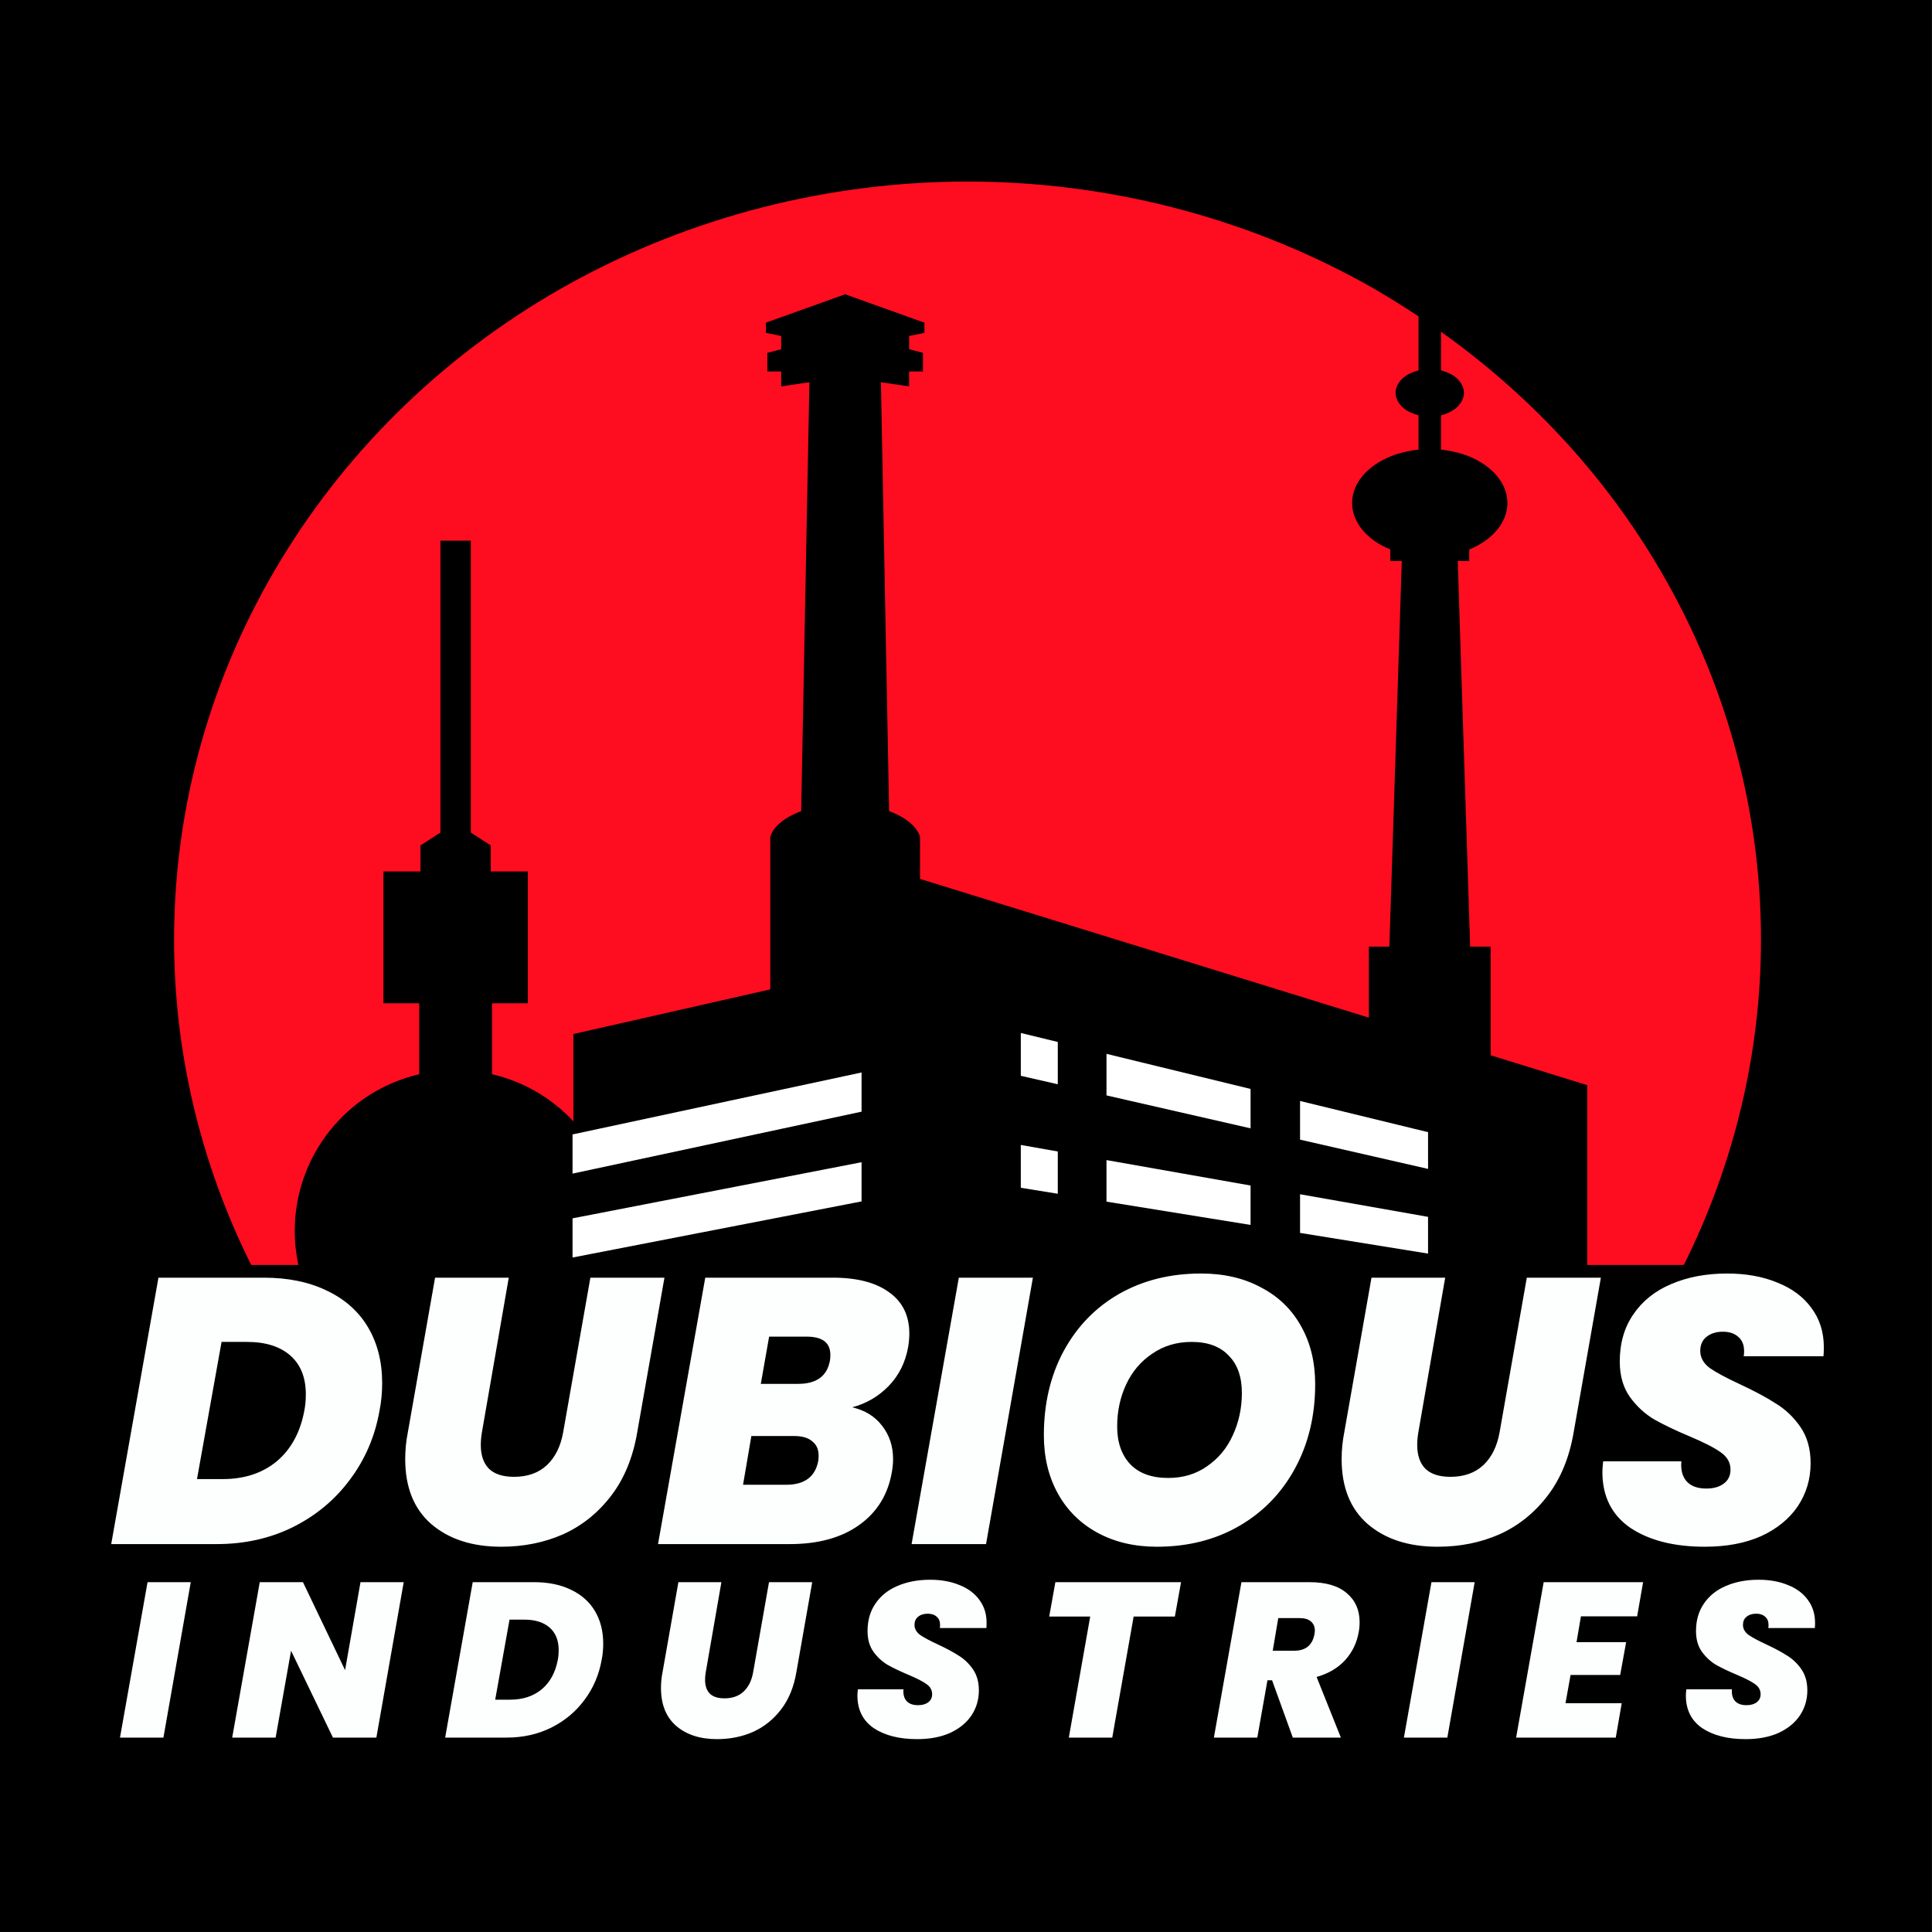 <?xml version="1.0" encoding="UTF-8" standalone="no"?>
<!-- Created with Inkscape (http://www.inkscape.org/) -->

<svg
   width="150mm"
   height="150mm"
   viewBox="0 0 150 150"
   version="1.1"
   id="svg503"
   sodipodi:docname="DI logo flat.svg"
   inkscape:version="1.1.2 (0a00cf5339, 2022-02-04)"
   xmlns:inkscape="http://www.inkscape.org/namespaces/inkscape"
   xmlns:sodipodi="http://sodipodi.sourceforge.net/DTD/sodipodi-0.dtd"
   xmlns="http://www.w3.org/2000/svg"
   xmlns:svg="http://www.w3.org/2000/svg">
  <rect x="0" y="0" width="150" height="150" fill="#333333" stroke="none"/>
  <defs
     id="defs30" />
  <sodipodi:namedview
     id="namedview28"
     pagecolor="#ffffff"
     bordercolor="#111111"
     borderopacity="1"
     inkscape:pageshadow="0"
     inkscape:pageopacity="0"
     inkscape:pagecheckerboard="1"
     inkscape:document-units="mm"
     showgrid="false"
     inkscape:zoom="3.07975"
     inkscape:cx="221.2842"
     inkscape:cy="268.85299"
     inkscape:window-width="3840"
     inkscape:window-height="2136"
     inkscape:window-x="0"
     inkscape:window-y="0"
     inkscape:window-maximized="1"
     inkscape:current-layer="svg503"
     inkscape:snap-global="true" />
  <path
     id="rect228"
     class="BoundingBox"
     style="visibility:hidden;fill:none;stroke-width:0.011;stroke:none"
     d="M 0,0 H 150 V 150 H 0 Z" />
  <path
     fill="#000000"
     stroke="none"
     d="M 74.993,149.992 H 0 V 0 h 149.985 v 149.992 z"
     id="path230"
     style="stroke-width:0.011;fill-opacity:1;fill:#000000;stroke:none" />
  <path
     id="rect235"
     class="BoundingBox"
     style="visibility:hidden;fill:none;stroke-width:0.014;stroke:none"
     d="M 13.479,14.074 H 136.521 V 131.622 H 13.479 Z" />
  <path
     id="path237"
     style="stroke:none;stroke-width:0.052;fill:#fd0d1f;fill-opacity:1"
     d="M 283.465 53.193 C 242.672 53.193 202.559 63.496 167.205 82.951 C 131.904 102.459 102.564 130.491 82.168 164.275 C 61.719 198.008 50.998 236.342 50.998 275.305 C 50.998 308.344 58.785 340.9 73.598 370.613 L 87.424 370.613 C 86.73 367.396 86.355 364.059 86.355 360.635 C 86.359 338.714 101.474 319.689 122.826 314.73 L 122.826 293.951 L 112.34 293.951 L 112.34 255.318 L 123.197 255.318 L 123.197 247.695 L 129.035 243.92 L 129.035 158.393 L 137.943 158.393 L 137.943 243.92 L 143.781 247.695 L 143.781 255.318 L 154.639 255.318 L 154.639 293.951 L 144.15 293.951 L 144.15 314.725 C 153.568 316.911 161.77 321.838 168 328.539 L 168 302.945 L 225.684 289.869 L 225.684 245.174 C 226.509 242.209 229.918 239.417 234.734 237.658 L 237.139 111.988 L 228.873 113.211 L 228.873 108.828 L 224.82 108.828 L 224.82 103.381 L 228.873 102.318 L 228.873 98.436 L 224.393 97.512 L 224.393 94.537 L 247.613 86.219 L 270.836 94.537 L 270.836 97.512 L 266.355 98.436 L 266.355 102.318 L 270.408 103.381 L 270.408 108.828 L 266.355 108.828 L 266.355 113.211 L 258.09 111.988 L 260.494 237.654 C 265.313 239.414 268.721 242.207 269.545 245.174 L 269.545 257.504 L 401.053 298.152 L 401.053 277.348 L 407.059 277.348 L 410.695 164.359 L 407.334 164.359 L 407.334 160.98 C 403.925 159.574 401.123 157.621 399.176 155.264 C 397.188 152.858 396.143 150.139 396.143 147.367 C 396.143 144.595 397.188 141.876 399.176 139.471 C 401.163 137.065 404.039 135.076 407.543 133.664 C 410.035 132.682 412.773 132.03 415.598 131.742 L 415.598 121.666 C 415.009 121.522 414.441 121.338 413.898 121.113 C 412.382 120.538 411.073 119.649 410.236 118.551 C 409.347 117.505 408.877 116.302 408.877 115.1 C 408.877 113.897 409.347 112.692 410.236 111.594 C 411.073 110.548 412.382 109.659 413.898 109.084 C 414.441 108.86 415.009 108.675 415.598 108.531 L 415.598 92.686 C 410.422 89.266 405.147 85.972 399.672 82.951 C 364.37 63.496 324.258 53.193 283.465 53.193 z M 422.188 97.201 L 422.188 108.531 C 422.774 108.675 423.344 108.859 423.887 109.084 C 425.403 109.659 426.71 110.548 427.547 111.594 C 428.436 112.692 428.908 113.897 428.908 115.1 C 428.908 116.302 428.436 117.505 427.547 118.551 C 426.71 119.649 425.403 120.538 423.887 121.113 C 423.344 121.338 422.774 121.522 422.188 121.666 L 422.188 131.742 C 425.015 132.03 427.763 132.682 430.293 133.664 C 433.745 135.076 436.622 137.065 438.609 139.471 C 440.597 141.876 441.643 144.595 441.643 147.367 C 441.643 150.139 440.597 152.858 438.609 155.264 C 436.652 157.633 433.831 159.594 430.449 161.002 L 430.449 164.359 L 427.088 164.359 L 430.725 277.348 L 436.73 277.348 L 436.73 309.18 L 465.023 317.924 L 465.023 370.613 L 493.332 370.613 C 508.144 340.9 515.932 308.344 515.932 275.305 C 515.932 236.342 505.21 198.008 484.762 164.275 C 468.882 137.972 447.527 115.222 422.188 97.201 z "
     transform="scale(0.265)" />
  <path
     id="rect3713"
     style="fill:#ffffff;fill-opacity:1;stroke:none;stroke-width:0.265"
     d="m 79.255,80.2 v 1.663 1.663 l 2.871,0.656 v -1.62 -0.043 -1.62 z m 6.653,1.621 v 1.563 0.1 1.563 L 97.094,87.604 V 86.208 85.941 84.545 Z m -19.016,1.446 -22.44,4.81 v 3.042 l 22.44,-4.81 z m 34.044,2.213 v 1.338 0.325 1.338 l 9.938,2.272 v -1.19 -0.473 -1.19 z m -21.681,3.414 v 1.662 1.663 l 2.871,0.464 V 91.064 91.021 89.401 Z m 6.653,1.175 v 1.564 0.099 1.563 l 11.186,1.808 v -1.396 -0.267 -1.396 z m -19.016,0.165 -22.44,4.358 v 3.042 l 22.44,-4.358 z m 34.044,2.488 v 1.338 0.325 1.338 l 9.938,1.606 v -1.19 -0.473 -1.19 z" />
  <rect
     class="BoundingBox"
     stroke="none"
     fill="none"
     x="4.199"
     y="98.058"
     width="141.601"
     height="39.035"
     id="rect242"
     style="visibility:hidden;stroke-width:0.016;stroke:none" />
  <path
     id="text286"
     style="font-size:0.166px;stroke:none;stroke-width:0.052;fill:#fdffff;fill-opacity:1"
     class="SVGTextShape"
     d="M 351.887 373.115 C 342.882 373.115 334.873 375.108 327.861 379.094 C 320.923 383.08 315.498 388.688 311.586 395.922 C 307.748 403.082 305.83 411.276 305.83 420.502 C 305.83 426.923 307.195 432.607 309.926 437.553 C 312.657 442.498 316.532 446.335 321.551 449.066 C 326.57 451.797 332.364 453.162 338.934 453.162 C 348.012 453.162 356.056 451.134 363.068 447.074 C 370.08 443.015 375.543 437.368 379.455 430.135 C 383.367 422.901 385.322 414.707 385.322 405.555 C 385.322 399.133 383.958 393.487 381.227 388.615 C 378.496 383.67 374.583 379.868 369.49 377.211 C 364.471 374.48 358.603 373.115 351.887 373.115 z M 506.004 373.115 C 499.878 373.115 494.415 374.148 489.617 376.215 C 484.893 378.208 481.204 381.16 478.547 385.072 C 475.89 388.91 474.561 393.524 474.561 398.912 C 474.561 403.046 475.556 406.514 477.549 409.318 C 479.542 412.049 481.904 414.228 484.635 415.852 C 487.366 417.402 490.836 419.063 495.043 420.834 C 499.25 422.605 502.276 424.156 504.121 425.484 C 506.04 426.813 507 428.509 507 430.576 C 507 432.348 506.336 433.714 505.008 434.674 C 503.753 435.633 502.055 436.113 499.914 436.113 C 497.331 436.113 495.411 435.412 494.156 434.01 C 492.901 432.607 492.386 430.65 492.607 428.141 L 469.689 428.141 C 469.542 429.617 469.467 430.65 469.467 431.24 C 469.467 438.4 472.198 443.863 477.66 447.627 C 483.196 451.317 490.466 453.162 499.471 453.162 C 505.818 453.162 511.319 452.129 515.969 450.062 C 520.619 447.922 524.197 445.007 526.707 441.316 C 529.217 437.552 530.473 433.345 530.473 428.695 C 530.473 424.488 529.475 420.945 527.482 418.066 C 525.49 415.188 523.09 412.899 520.285 411.201 C 517.554 409.43 514.049 407.548 509.768 405.555 C 505.782 403.709 502.829 402.124 500.91 400.795 C 499.065 399.393 498.143 397.732 498.143 395.812 C 498.143 394.041 498.733 392.674 499.914 391.715 C 501.169 390.681 502.792 390.166 504.785 390.166 C 506.704 390.166 508.217 390.681 509.324 391.715 C 510.431 392.674 510.986 394.041 510.986 395.812 C 510.986 396.477 510.949 396.992 510.875 397.361 L 534.236 397.361 C 534.31 396.771 534.348 395.886 534.348 394.705 C 534.348 390.276 533.129 386.437 530.693 383.189 C 528.331 379.942 525.01 377.469 520.729 375.771 C 516.447 374 511.54 373.115 506.004 373.115 z M 46.422 374.334 L 32.582 452.389 L 63.473 452.389 C 71.666 452.389 79.119 450.728 85.836 447.406 C 92.627 444.011 98.2 439.36 102.555 433.455 C 106.983 427.55 109.863 420.833 111.191 413.305 C 111.708 410.721 111.967 408.027 111.967 405.223 C 111.967 399.023 110.6 393.597 107.869 388.947 C 105.138 384.297 101.153 380.719 95.912 378.209 C 90.672 375.626 84.472 374.334 77.312 374.334 L 46.422 374.334 z M 127.467 374.334 L 119.494 419.615 C 118.977 422.199 118.719 424.819 118.719 427.477 C 118.719 435.743 121.266 442.091 126.359 446.52 C 131.526 450.948 138.354 453.162 146.842 453.162 C 153.411 453.162 159.462 451.946 164.998 449.51 C 170.534 447 175.222 443.236 179.061 438.217 C 182.899 433.198 185.444 426.996 186.699 419.615 L 194.67 374.334 L 172.971 374.334 L 164.998 419.615 C 164.26 423.749 162.674 426.96 160.238 429.248 C 157.803 431.536 154.591 432.68 150.605 432.68 C 147.284 432.68 144.811 431.868 143.188 430.244 C 141.637 428.62 140.863 426.333 140.863 423.381 C 140.863 422.2 140.974 420.944 141.195 419.615 L 149.055 374.334 L 127.467 374.334 z M 206.627 374.334 L 192.789 452.389 L 231.428 452.389 C 239.768 452.389 246.56 450.507 251.801 446.742 C 257.041 442.978 260.215 437.774 261.322 431.131 C 261.544 429.876 261.654 428.658 261.654 427.477 C 261.654 423.712 260.584 420.465 258.443 417.734 C 256.377 415.003 253.462 413.194 249.697 412.309 C 253.831 411.201 257.372 409.136 260.324 406.109 C 263.35 403.009 265.27 399.17 266.082 394.594 C 266.303 393.265 266.414 391.974 266.414 390.719 C 266.414 385.478 264.459 381.455 260.547 378.65 C 256.635 375.772 251.137 374.334 244.051 374.334 L 206.627 374.334 z M 280.918 374.334 L 267.078 452.389 L 288.891 452.389 L 302.619 374.334 L 280.918 374.334 z M 401.82 374.334 L 393.848 419.615 C 393.331 422.199 393.072 424.819 393.072 427.477 C 393.072 435.743 395.62 442.091 400.713 446.52 C 405.88 450.948 412.707 453.162 421.195 453.162 C 427.764 453.162 433.816 451.946 439.352 449.51 C 444.887 447 449.576 443.236 453.414 438.217 C 457.252 433.198 459.798 426.996 461.053 419.615 L 469.023 374.334 L 447.324 374.334 L 439.352 419.615 C 438.613 423.749 437.028 426.96 434.592 429.248 C 432.156 431.536 428.945 432.68 424.959 432.68 C 421.638 432.68 419.165 431.868 417.541 430.244 C 415.991 428.62 415.217 426.333 415.217 423.381 C 415.217 422.2 415.327 420.944 415.549 419.615 L 423.41 374.334 L 401.82 374.334 z M 225.338 391.605 L 236.299 391.605 C 240.949 391.605 243.275 393.377 243.275 396.92 C 243.275 397.658 243.238 398.211 243.164 398.58 C 242.352 403.156 239.251 405.443 233.863 405.443 L 222.902 405.443 L 225.338 391.605 z M 64.912 393.154 L 72.33 393.154 C 77.792 393.154 82.036 394.483 85.062 397.141 C 88.089 399.798 89.602 403.6 89.602 408.545 C 89.602 410.243 89.453 411.828 89.158 413.305 C 87.977 419.652 85.283 424.598 81.076 428.141 C 76.869 431.61 71.592 433.344 65.244 433.344 L 57.715 433.344 L 64.912 393.154 z M 349.119 393.154 C 353.843 393.154 357.459 394.483 359.969 397.141 C 362.552 399.724 363.844 403.378 363.844 408.102 C 363.844 412.53 362.959 416.664 361.188 420.502 C 359.49 424.266 356.98 427.292 353.658 429.58 C 350.411 431.868 346.609 433.012 342.254 433.012 C 337.456 433.012 333.767 431.685 331.184 429.027 C 328.6 426.296 327.309 422.605 327.309 417.955 C 327.309 413.453 328.193 409.319 329.965 405.555 C 331.736 401.79 334.284 398.802 337.605 396.588 C 340.927 394.3 344.764 393.154 349.119 393.154 z M 220.135 420.723 L 232.646 420.723 C 235.008 420.723 236.78 421.24 237.961 422.273 C 239.216 423.233 239.842 424.635 239.842 426.48 C 239.842 427.145 239.806 427.662 239.732 428.031 C 238.847 432.681 235.708 435.006 230.32 435.006 L 217.699 435.006 L 220.135 420.723 z M 272.518 462.834 C 268.944 462.834 265.756 463.437 262.957 464.643 C 260.201 465.805 258.048 467.526 256.498 469.809 C 254.948 472.048 254.174 474.739 254.174 477.883 C 254.174 480.294 254.755 482.319 255.918 483.955 C 257.081 485.548 258.458 486.818 260.051 487.766 C 261.644 488.67 263.669 489.638 266.123 490.672 C 268.577 491.705 270.343 492.61 271.42 493.385 C 272.539 494.16 273.098 495.15 273.098 496.355 C 273.098 497.389 272.711 498.186 271.936 498.746 C 271.204 499.306 270.214 499.584 268.965 499.584 C 267.458 499.584 266.337 499.176 265.605 498.357 C 264.873 497.539 264.572 496.398 264.701 494.934 L 251.332 494.934 C 251.246 495.795 251.203 496.398 251.203 496.742 C 251.203 500.919 252.796 504.107 255.982 506.303 C 259.212 508.456 263.454 509.531 268.707 509.531 C 272.41 509.531 275.617 508.928 278.33 507.723 C 281.043 506.474 283.132 504.774 284.596 502.621 C 286.06 500.425 286.791 497.971 286.791 495.258 C 286.791 492.803 286.209 490.736 285.047 489.057 C 283.884 487.377 282.486 486.043 280.85 485.053 C 279.256 484.019 277.21 482.92 274.713 481.758 C 272.388 480.681 270.664 479.756 269.545 478.98 C 268.468 478.162 267.932 477.194 267.932 476.074 C 267.932 475.041 268.276 474.245 268.965 473.686 C 269.697 473.083 270.644 472.781 271.807 472.781 C 272.926 472.781 273.809 473.083 274.455 473.686 C 275.101 474.245 275.424 475.041 275.424 476.074 C 275.424 476.462 275.402 476.763 275.359 476.979 L 288.986 476.979 C 289.029 476.634 289.051 476.117 289.051 475.428 C 289.051 472.844 288.341 470.606 286.92 468.711 C 285.542 466.816 283.605 465.375 281.107 464.385 C 278.61 463.351 275.747 462.834 272.518 462.834 z M 515.24 462.834 C 511.666 462.834 508.48 463.437 505.682 464.643 C 502.926 465.805 500.773 467.526 499.223 469.809 C 497.673 472.048 496.896 474.739 496.896 477.883 C 496.896 480.294 497.478 482.319 498.641 483.955 C 499.803 485.548 501.182 486.818 502.775 487.766 C 504.369 488.67 506.391 489.638 508.846 490.672 C 511.3 491.705 513.066 492.61 514.143 493.385 C 515.262 494.16 515.822 495.15 515.822 496.355 C 515.822 497.389 515.433 498.186 514.658 498.746 C 513.926 499.306 512.936 499.584 511.688 499.584 C 510.18 499.584 509.062 499.176 508.33 498.357 C 507.598 497.539 507.297 496.398 507.426 494.934 L 494.055 494.934 C 493.969 495.795 493.926 496.398 493.926 496.742 C 493.926 500.919 495.519 504.107 498.705 506.303 C 501.935 508.456 506.176 509.531 511.43 509.531 C 515.133 509.531 518.34 508.928 521.053 507.723 C 523.765 506.474 525.854 504.774 527.318 502.621 C 528.782 500.425 529.514 497.971 529.514 495.258 C 529.514 492.803 528.934 490.736 527.771 489.057 C 526.609 487.377 525.209 486.043 523.572 485.053 C 521.979 484.019 519.933 482.92 517.436 481.758 C 515.11 480.681 513.389 479.756 512.27 478.98 C 511.193 478.162 510.654 477.194 510.654 476.074 C 510.654 475.041 510.999 474.245 511.688 473.686 C 512.42 473.083 513.367 472.781 514.529 472.781 C 515.649 472.781 516.532 473.083 517.178 473.686 C 517.824 474.245 518.146 475.041 518.146 476.074 C 518.146 476.462 518.125 476.763 518.082 476.979 L 531.711 476.979 C 531.754 476.634 531.775 476.117 531.775 475.428 C 531.775 472.844 531.065 470.606 529.645 468.711 C 528.267 466.816 526.328 465.375 523.83 464.385 C 521.333 463.351 518.47 462.834 515.24 462.834 z M 43.229 463.545 L 35.154 509.08 L 47.879 509.08 L 55.887 463.545 L 43.229 463.545 z M 76.104 463.545 L 68.029 509.08 L 80.754 509.08 L 85.275 483.631 L 97.547 509.08 L 110.271 509.08 L 118.279 463.545 L 105.621 463.545 L 101.1 489.314 L 88.762 463.545 L 76.104 463.545 z M 138.496 463.545 L 130.422 509.08 L 148.441 509.08 C 153.221 509.08 157.57 508.11 161.488 506.172 C 165.45 504.191 168.702 501.48 171.242 498.035 C 173.826 494.59 175.504 490.671 176.279 486.279 C 176.581 484.772 176.732 483.201 176.732 481.564 C 176.732 477.947 175.935 474.783 174.342 472.07 C 172.749 469.358 170.424 467.269 167.367 465.805 C 164.31 464.298 160.692 463.545 156.516 463.545 L 138.496 463.545 z M 198.756 463.545 L 194.105 489.961 C 193.804 491.468 193.654 492.997 193.654 494.547 C 193.654 499.37 195.14 503.073 198.111 505.656 C 201.125 508.24 205.109 509.531 210.061 509.531 C 213.893 509.531 217.423 508.821 220.652 507.4 C 223.882 505.936 226.616 503.741 228.855 500.812 C 231.095 497.884 232.58 494.267 233.312 489.961 L 237.963 463.545 L 225.303 463.545 L 220.652 489.961 C 220.222 492.372 219.296 494.245 217.875 495.58 C 216.454 496.915 214.581 497.582 212.256 497.582 C 210.318 497.582 208.875 497.109 207.928 496.162 C 207.023 495.215 206.572 493.879 206.572 492.156 C 206.572 491.467 206.636 490.736 206.766 489.961 L 211.352 463.545 L 198.756 463.545 z M 309.203 463.545 L 307.395 473.621 L 319.408 473.621 L 313.143 509.08 L 325.867 509.08 L 332.133 473.621 L 344.211 473.621 L 346.02 463.545 L 309.203 463.545 z M 363.717 463.545 L 355.643 509.08 L 368.367 509.08 L 371.338 492.287 L 372.693 492.287 L 378.766 509.08 L 392.846 509.08 L 385.74 491.318 C 389.228 490.328 392.027 488.669 394.137 486.344 C 396.247 483.976 397.559 481.241 398.076 478.141 C 398.248 477.279 398.336 476.311 398.336 475.234 C 398.336 471.704 397.087 468.883 394.59 466.773 C 392.092 464.62 388.453 463.545 383.674 463.545 L 363.717 463.545 z M 419.391 463.545 L 411.318 509.08 L 424.041 509.08 L 432.051 463.545 L 419.391 463.545 z M 452.268 463.545 L 444.193 509.08 L 473.387 509.08 L 475.131 499.004 L 458.66 499.004 L 460.146 490.736 L 474.68 490.736 L 476.424 481.113 L 461.891 481.113 L 463.182 473.555 L 479.652 473.555 L 481.396 463.545 L 452.268 463.545 z M 374.502 474.072 L 380.768 474.072 C 382.232 474.072 383.329 474.395 384.061 475.041 C 384.836 475.687 385.225 476.591 385.225 477.754 C 385.225 477.969 385.182 478.335 385.096 478.852 C 384.493 482.038 382.511 483.631 379.152 483.631 L 372.887 483.631 L 374.502 474.072 z M 149.281 474.523 L 153.609 474.523 C 156.796 474.523 159.272 475.299 161.037 476.85 C 162.803 478.4 163.686 480.617 163.686 483.502 C 163.686 484.492 163.6 485.418 163.428 486.279 C 162.739 489.982 161.167 492.867 158.713 494.934 C 156.259 496.957 153.18 497.971 149.477 497.971 L 145.084 497.971 L 149.281 474.523 z "
     transform="scale(0.265)" />
</svg>
